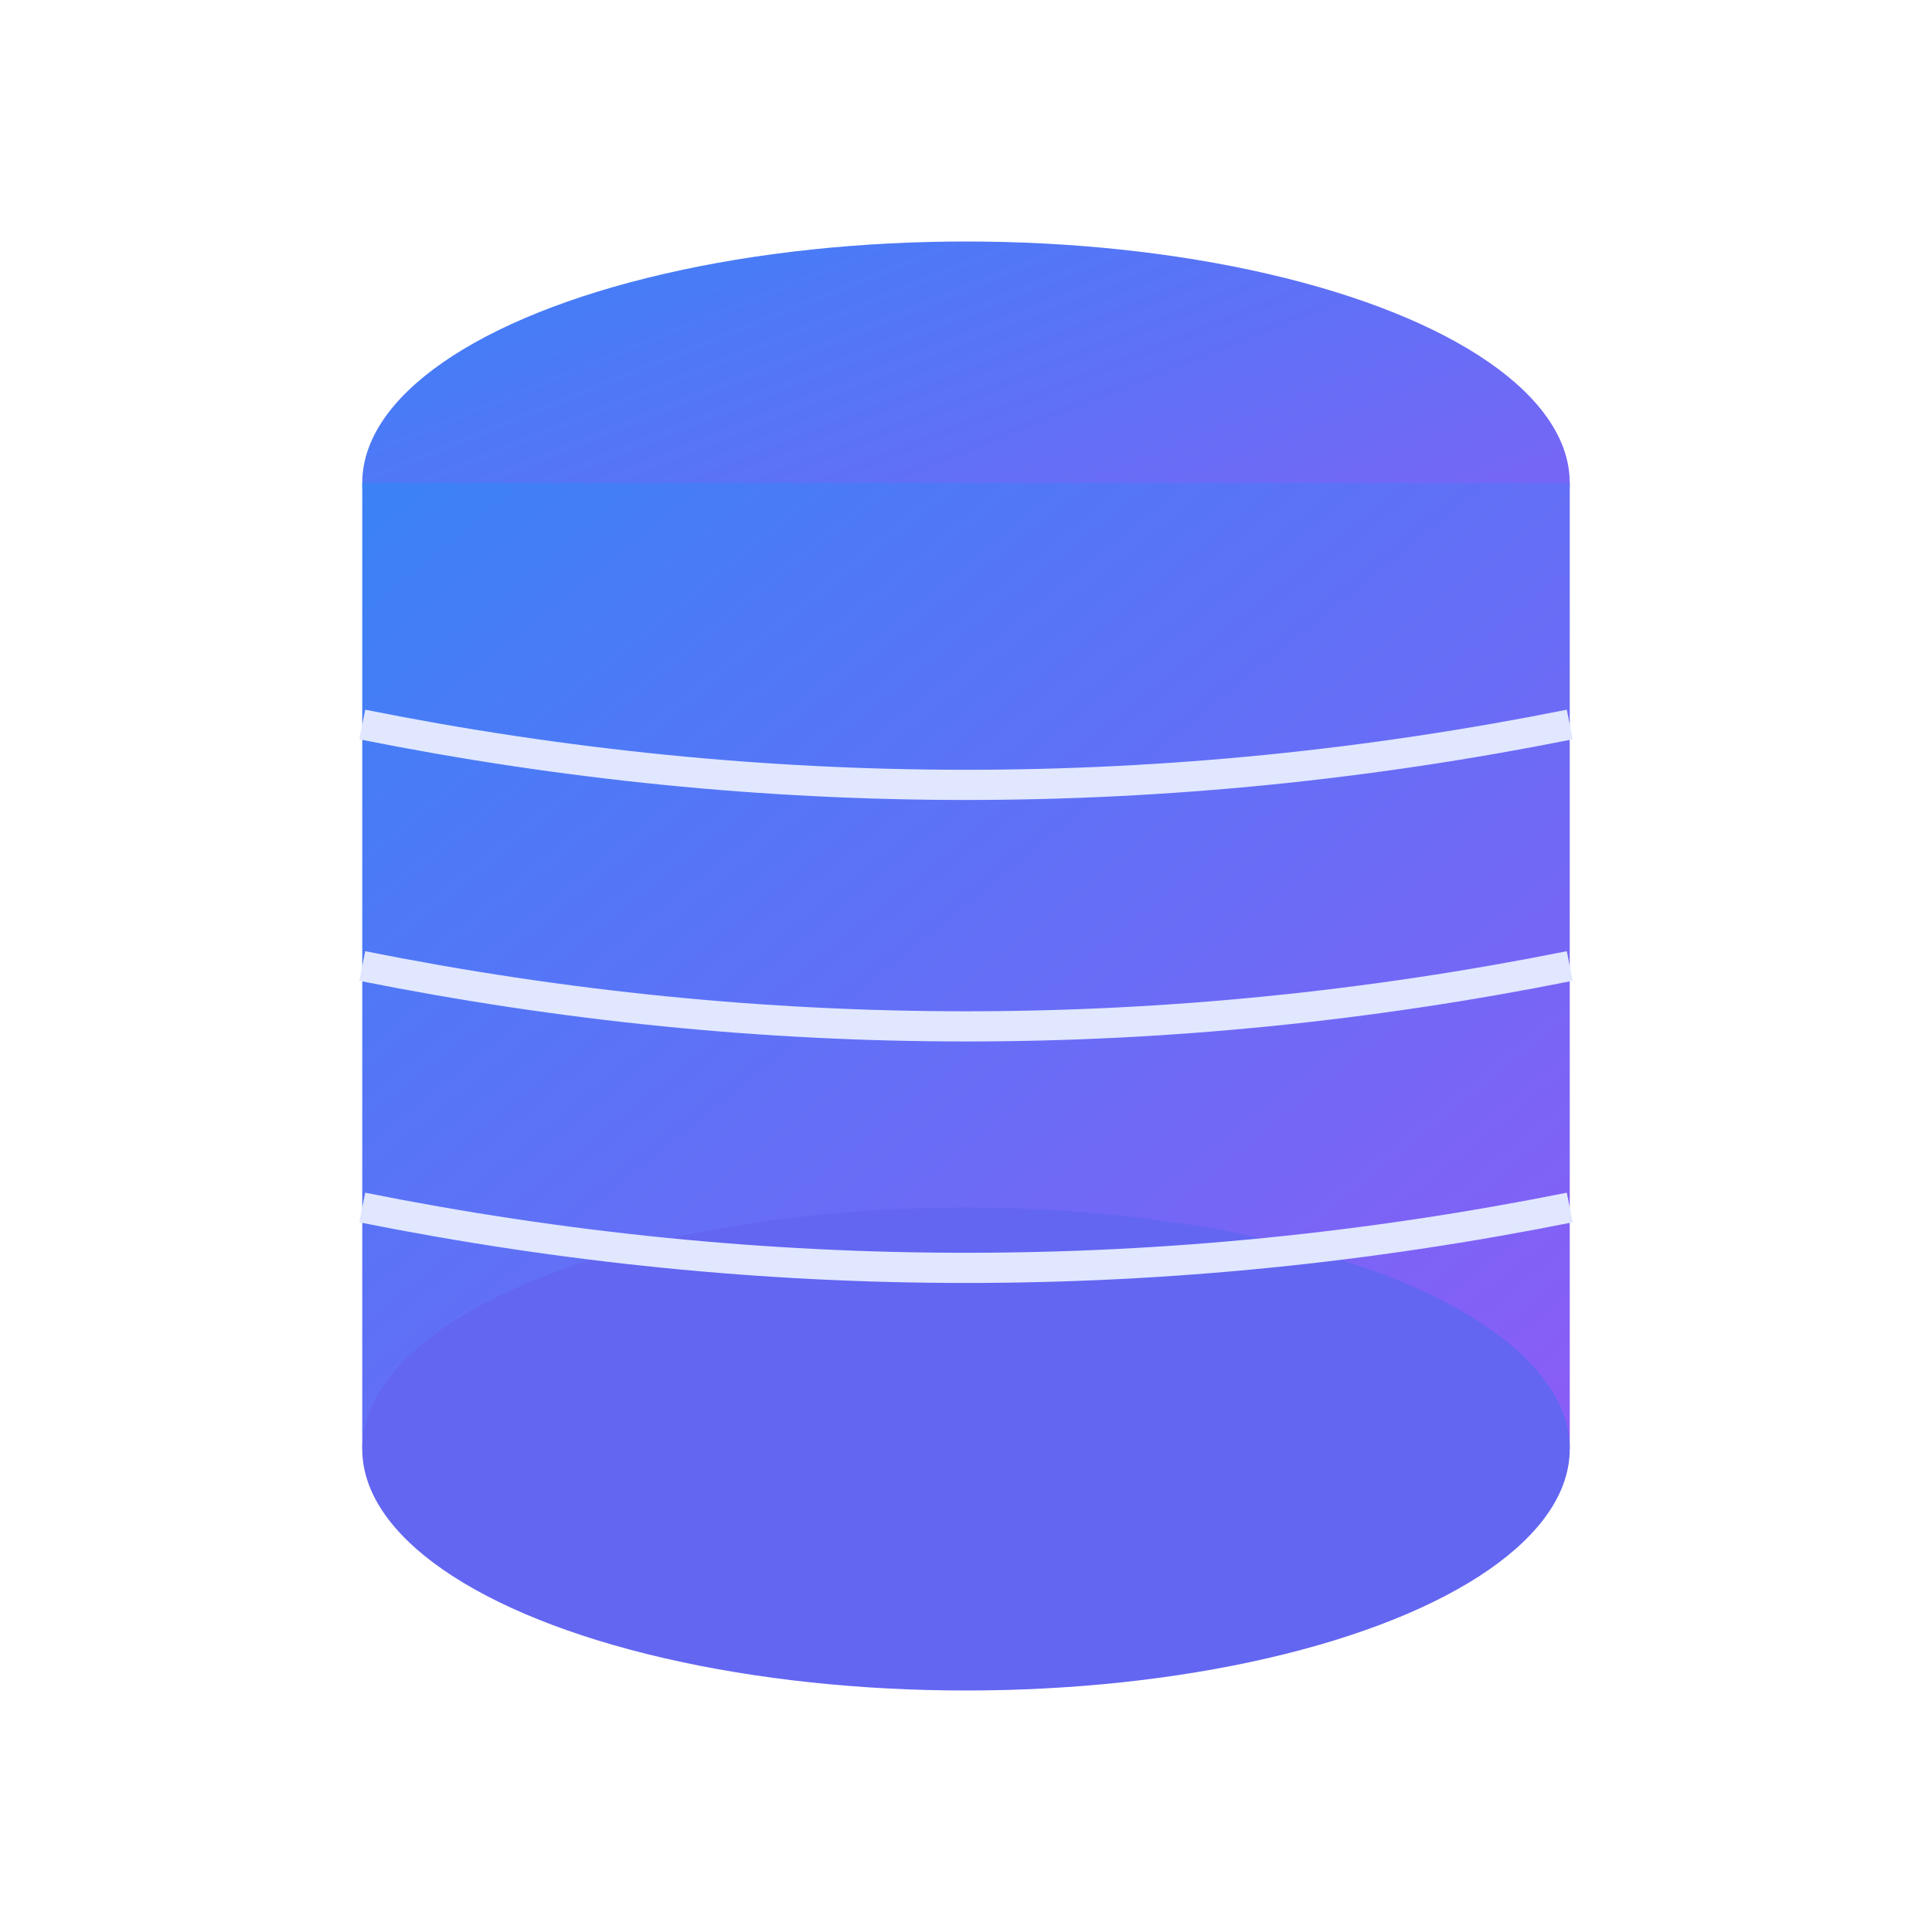 <svg xmlns="http://www.w3.org/2000/svg" viewBox="0 0 64 64" width="64" height="64">
  <defs>
    <linearGradient id="grad1" x1="0%" y1="0%" x2="100%" y2="100%">
      <stop offset="0%" style="stop-color:#3b82f6;stop-opacity:1" />
      <stop offset="100%" style="stop-color:#8b5cf6;stop-opacity:1" />
    </linearGradient>
  </defs>
  
  <!-- Database cylinder top -->
  <ellipse cx="32" cy="16" rx="20" ry="8" fill="url(#grad1)"/>
  
  <!-- Database cylinder body -->
  <rect x="12" y="16" width="40" height="32" fill="url(#grad1)"/>
  
  <!-- Database cylinder bottom -->
  <ellipse cx="32" cy="48" rx="20" ry="8" fill="#6366f1"/>
  
  <!-- Divider lines -->
  <path d="M 12 24 Q 32 28 52 24" stroke="#e0e7ff" stroke-width="1" fill="none"/>
  <path d="M 12 32 Q 32 36 52 32" stroke="#e0e7ff" stroke-width="1" fill="none"/>
  <path d="M 12 40 Q 32 44 52 40" stroke="#e0e7ff" stroke-width="1" fill="none"/>
</svg>

